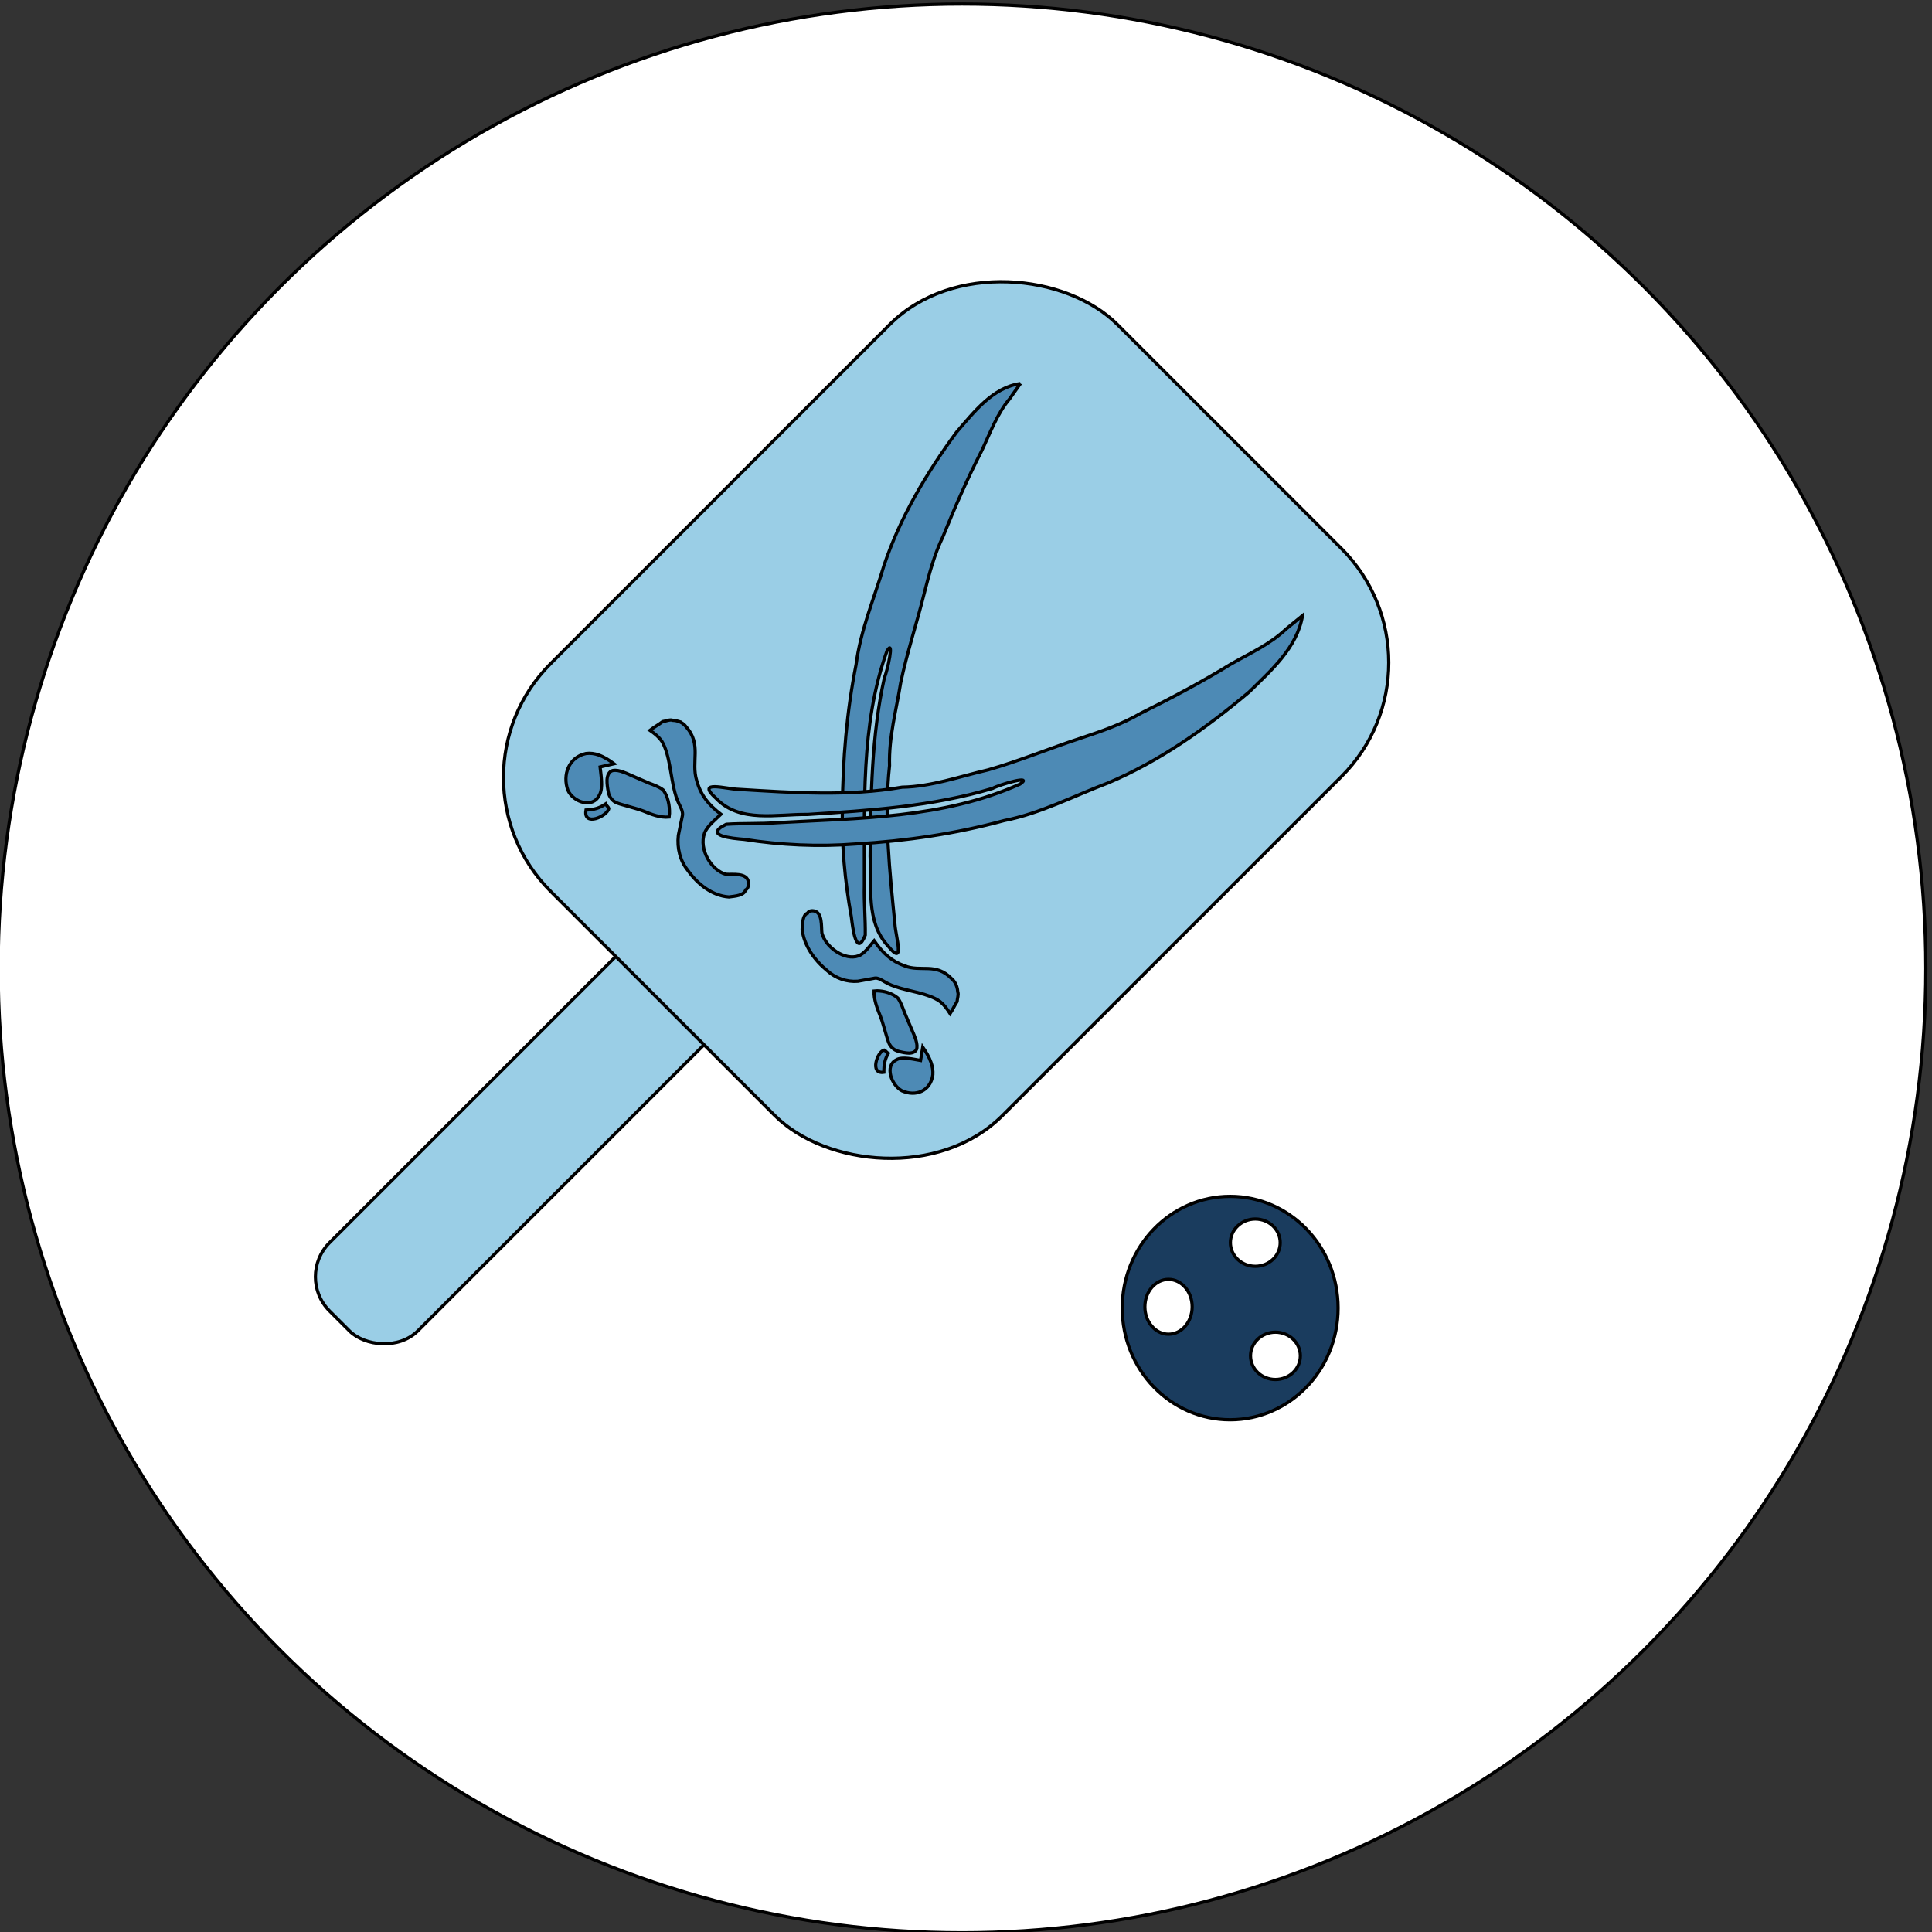 <svg width="600" height="600" xmlns="http://www.w3.org/2000/svg">
 <rect width="100%" height="100%" fill="#333333" stroke="none"/>
 <g>
  <title>Layer 1</title>
  <ellipse fill="#fff" cx="298.75" cy="300.75" id="svg_1" rx="299.333" ry="299.5" stroke="#000"/>
  <path fill="none" stroke="#000" stroke-width="5" d="m280.088,643.923l0.569,0l0.176,-0.541l0.176,0.541l0.569,0l-0.46,0.334l0.176,0.541l-0.46,-0.334l-0.46,0.334l0.176,-0.541l-0.46,-0.334z" id="svg_30"/>
  <path id="svg_6" d="m-97.573,98.167c-0.084,-0.015 -0.113,-0.121 -0.063,-0.185c0.067,-0.098 0.209,-0.165 0.32,-0.103c0.002,-0.347 0.001,-0.693 0.001,-1.04c0.278,-0.056 0.557,-0.109 0.835,-0.165c-0.001,0.389 -0.001,0.777 -0.002,1.166c-0.044,0.118 -0.184,0.199 -0.307,0.163c-0.073,-0.022 -0.09,-0.116 -0.05,-0.174c0.056,-0.086 0.159,-0.145 0.263,-0.129c0.03,-0.003 0.073,0.045 0.061,-0.009c0,-0.234 0,-0.467 0,-0.701c-0.255,0.051 -0.511,0.1 -0.766,0.151c-0.001,0.282 0.003,0.564 -0.003,0.845c-0.018,0.095 -0.111,0.16 -0.2,0.179c-0.03,0.004 -0.06,0.007 -0.09,0.002l0,0zm0.666,-1.176c0.131,-0.026 0.262,-0.051 0.393,-0.077c0.017,-0.066 -0.058,-0.023 -0.095,-0.022c-0.224,0.044 -0.448,0.088 -0.672,0.132c-0.017,0.066 0.058,0.023 0.095,0.022c0.093,-0.018 0.186,-0.037 0.278,-0.055l0,0zm0,-0.116c0.131,-0.026 0.262,-0.051 0.393,-0.077c0.017,-0.066 -0.058,-0.023 -0.095,-0.022c-0.224,0.044 -0.448,0.088 -0.672,0.132c-0.017,0.066 0.058,0.023 0.095,0.022c0.093,-0.018 0.186,-0.037 0.278,-0.055l0,0z" stroke="#000" fill="#fff"/>
  <path fill="#000000" stroke="null" opacity="NaN" id="svg_2"/>
  <g id="svg_39">
   <rect transform="rotate(-45 172.876 342.801)" stroke="#000" rx="15" id="svg_31" height="38.752" width="190.737" y="323.425" x="77.508" fill="#9acee6"/>
   <rect transform="rotate(-45 293.819 223.608)" stroke="#000" rx="50" id="svg_32" height="198.46" width="248.935" y="124.377" x="169.352" fill="#9acee6"/>
   <path transform="rotate(70 293.002 231.938)" stroke="#000" id="svg_37" d="m195.167,170.902c-1.831,8.459 3.354,16.508 7.402,23.815c8.623,12.888 18.627,25.293 31.182,35.31c8.567,6.347 16.285,13.657 25.985,18.686c12.681,7.691 26.298,13.989 40.417,19.227c10.498,4.118 21.508,7.04 32.757,8.956c3.272,0.763 12.42,2.92 6.729,-2.139c-4.72,-1.794 -9.742,-3.103 -14.489,-4.974c-23.042,-8.516 -47.527,-15.998 -66.115,-31.534c-3.08,-3.682 5.91,1.989 7.459,3.544c15.508,9.938 33.224,16.601 50.696,23.183c8.888,2.651 18.604,8.301 28.047,4.291c8.157,-2.806 -1.951,-3.236 -5.555,-4.304c-16.02,-4.1 -32.229,-8.042 -46.931,-15.297c-8.395,-2.765 -15.451,-7.854 -22.993,-12.049c-8.148,-5.066 -15.605,-10.985 -23.537,-16.328c-5.191,-3.543 -10.349,-7.119 -14.646,-11.56c-7.267,-6.546 -14.316,-13.278 -20.903,-20.387c-4.303,-4.373 -9.144,-8.377 -12.169,-13.621l-3.336,-4.82zm169.183,82.618c-0.993,-0.028 -2.019,0.168 -2.878,0.683c-6.414,2.887 -5.04,8.248 -8.705,12.371c-2.749,3.299 -5.956,4.949 -10.537,6.186c0.916,1.65 2.749,4.124 2.749,6.186c0,4.536 -5.956,8.66 -10.537,8.248c-1.833,-0.412 -5.956,-2.474 -7.33,0c-0.458,0.825 -0.458,1.65 0,2.062c0,1.65 2.291,2.474 4.123,3.299c5.04,1.237 10.537,-0.412 14.661,-2.887c3.207,-1.65 5.498,-4.536 6.414,-7.835l0.916,-5.361c0.458,-1.65 2.291,-2.062 4.581,-4.949c2.749,-3.299 5.498,-9.072 9.163,-11.547c1.374,-0.825 2.749,-1.237 4.581,-1.65c-0.916,-1.237 -1.833,-2.062 -2.749,-3.299c-0.916,-0.412 -1.833,-1.237 -2.749,-1.237c-0.515,-0.155 -1.108,-0.254 -1.704,-0.271zm19.399,15.567c-1.722,-0.017 -3.522,0.322 -5.326,0.786l3.665,2.062c-0.916,1.65 -3.207,4.949 -2.749,7.01c0.458,4.124 6.872,4.124 9.621,1.65c3.207,-3.299 3.207,-8.248 -1.374,-10.722c-1.203,-0.541 -2.497,-0.773 -3.837,-0.786zm-8.834,2.023c-0.359,0.001 -0.709,0.004 -1.059,0.013c-2.539,0.125 -5.077,0.298 -7.617,0.399c-1.596,0.018 -3.224,-0.003 -4.768,0.412c-2.093,1.203 -3.492,3.196 -4.309,5.271c-0.11,0.299 -0.203,0.606 -0.272,0.915c2.548,1.039 5.391,0.927 8.118,0.838c1.652,-0.04 3.305,0.146 4.954,0.219c1.179,0.047 2.356,0.192 3.536,0.155c1.447,-0.043 2.788,-0.782 3.551,-1.881c0.659,-0.94 1.283,-1.912 1.689,-2.964c0.328,-0.944 0.389,-2.257 -0.702,-2.822c-0.949,-0.472 -2.045,-0.558 -3.121,-0.554l0,0zm1.675,9.485c-0.458,0.412 -0.916,0.412 -1.374,0.825c-0.458,2.062 5.498,7.01 6.414,2.474c-2.291,-0.825 -3.665,-1.65 -5.04,-3.299l0,-0z" fill="#4d8ab5"/>
   <path transform="rotate(-160 287.05 224.795)" stroke="#000" id="svg_38" d="m188.174,296.565c-1.85,-9.946 3.39,-19.411 7.481,-28.003c8.715,-15.155 18.825,-29.741 31.514,-41.519c8.658,-7.463 16.458,-16.058 26.261,-21.972c12.816,-9.044 26.577,-16.449 40.846,-22.608c10.61,-4.843 21.737,-8.278 33.105,-10.531c3.307,-0.898 12.552,-3.433 6.8,2.515c-4.771,2.11 -9.846,3.649 -14.643,5.849c-23.287,10.013 -48.032,18.811 -66.818,37.079c-3.113,4.329 5.973,-2.339 7.538,-4.167c15.673,-11.685 33.577,-19.521 51.235,-27.26c8.983,-3.117 18.802,-9.761 28.345,-5.046c8.244,3.299 -1.972,3.805 -5.614,5.061c-16.19,4.821 -32.571,9.456 -47.43,17.987c-8.484,3.251 -15.615,9.235 -23.237,14.168c-8.234,5.957 -15.771,12.917 -23.787,19.199c-5.246,4.166 -10.459,8.371 -14.802,13.592c-7.345,7.697 -14.468,15.613 -21.125,23.972c-4.349,5.142 -9.242,9.85 -12.299,16.017l-3.371,5.667zm170.981,-97.145c-1.004,0.033 -2.04,-0.197 -2.908,-0.803c-6.482,-3.394 -5.093,-9.698 -8.797,-14.547c-2.778,-3.879 -6.019,-5.819 -10.649,-7.273c0.926,-1.94 2.778,-4.849 2.778,-7.273c0,-5.334 -6.019,-10.183 -10.649,-9.698c-1.852,0.485 -6.019,2.909 -7.408,0c-0.463,-0.97 -0.463,-1.94 0,-2.424c0,-1.94 2.315,-2.909 4.167,-3.879c5.093,-1.455 10.649,0.485 14.816,3.394c3.241,1.94 5.556,5.334 6.482,9.213l0.926,6.304c0.463,1.94 2.315,2.424 4.63,5.819c2.778,3.879 5.556,10.668 9.26,13.577c1.389,0.97 2.778,1.455 4.63,1.94c-0.926,1.455 -1.852,2.424 -2.778,3.879c-0.926,0.485 -1.852,1.455 -2.778,1.455c-0.521,0.182 -1.12,0.298 -1.722,0.318zm19.606,-18.305c-1.741,0.02 -3.559,-0.379 -5.382,-0.924l3.704,-2.424c-0.926,-1.94 -3.241,-5.819 -2.778,-8.243c0.463,-4.849 6.945,-4.849 9.723,-1.94c3.241,3.879 3.241,9.698 -1.389,12.607c-1.215,0.636 -2.524,0.909 -3.878,0.924zm-8.927,-2.379c-0.362,-0.001 -0.717,-0.005 -1.071,-0.015c-2.566,-0.147 -5.131,-0.35 -7.698,-0.47c-1.613,-0.022 -3.259,0.003 -4.818,-0.485c-2.115,-1.414 -3.53,-3.758 -4.355,-6.198c-0.111,-0.352 -0.205,-0.713 -0.275,-1.076c2.575,-1.221 5.448,-1.091 8.204,-0.985c1.67,0.047 3.34,-0.171 5.006,-0.258c1.192,-0.055 2.381,-0.226 3.574,-0.182c1.463,0.051 2.818,0.919 3.588,2.212c0.666,1.105 1.297,2.248 1.707,3.485c0.332,1.111 0.393,2.654 -0.709,3.318c-0.959,0.555 -2.067,0.656 -3.154,0.652l0,0zm1.693,-11.153c-0.463,-0.485 -0.926,-0.485 -1.389,-0.97c-0.463,-2.424 5.556,-8.243 6.482,-2.909c-2.315,0.97 -3.704,1.94 -5.093,3.879l0,0z" fill="#4d8ab5"/>
  </g>
  <g id="svg_40">
   <ellipse stroke="#000" ry="34.689" rx="33.517" id="svg_33" cy="406.23" cx="382.035" fill="#1a3c5e"/>
   <ellipse stroke="#000" ry="7.345" rx="7.736" id="svg_34" cy="421.074" cx="396.097" fill="#fff"/>
   <ellipse stroke="#000" ry="7.345" rx="7.736" id="svg_35" cy="385.918" cx="389.847" fill="#fff"/>
   <ellipse stroke="#000" ry="8.517" rx="7.345" id="svg_36" cy="405.839" cx="362.894" fill="#fff"/>
  </g>
 </g>

</svg>